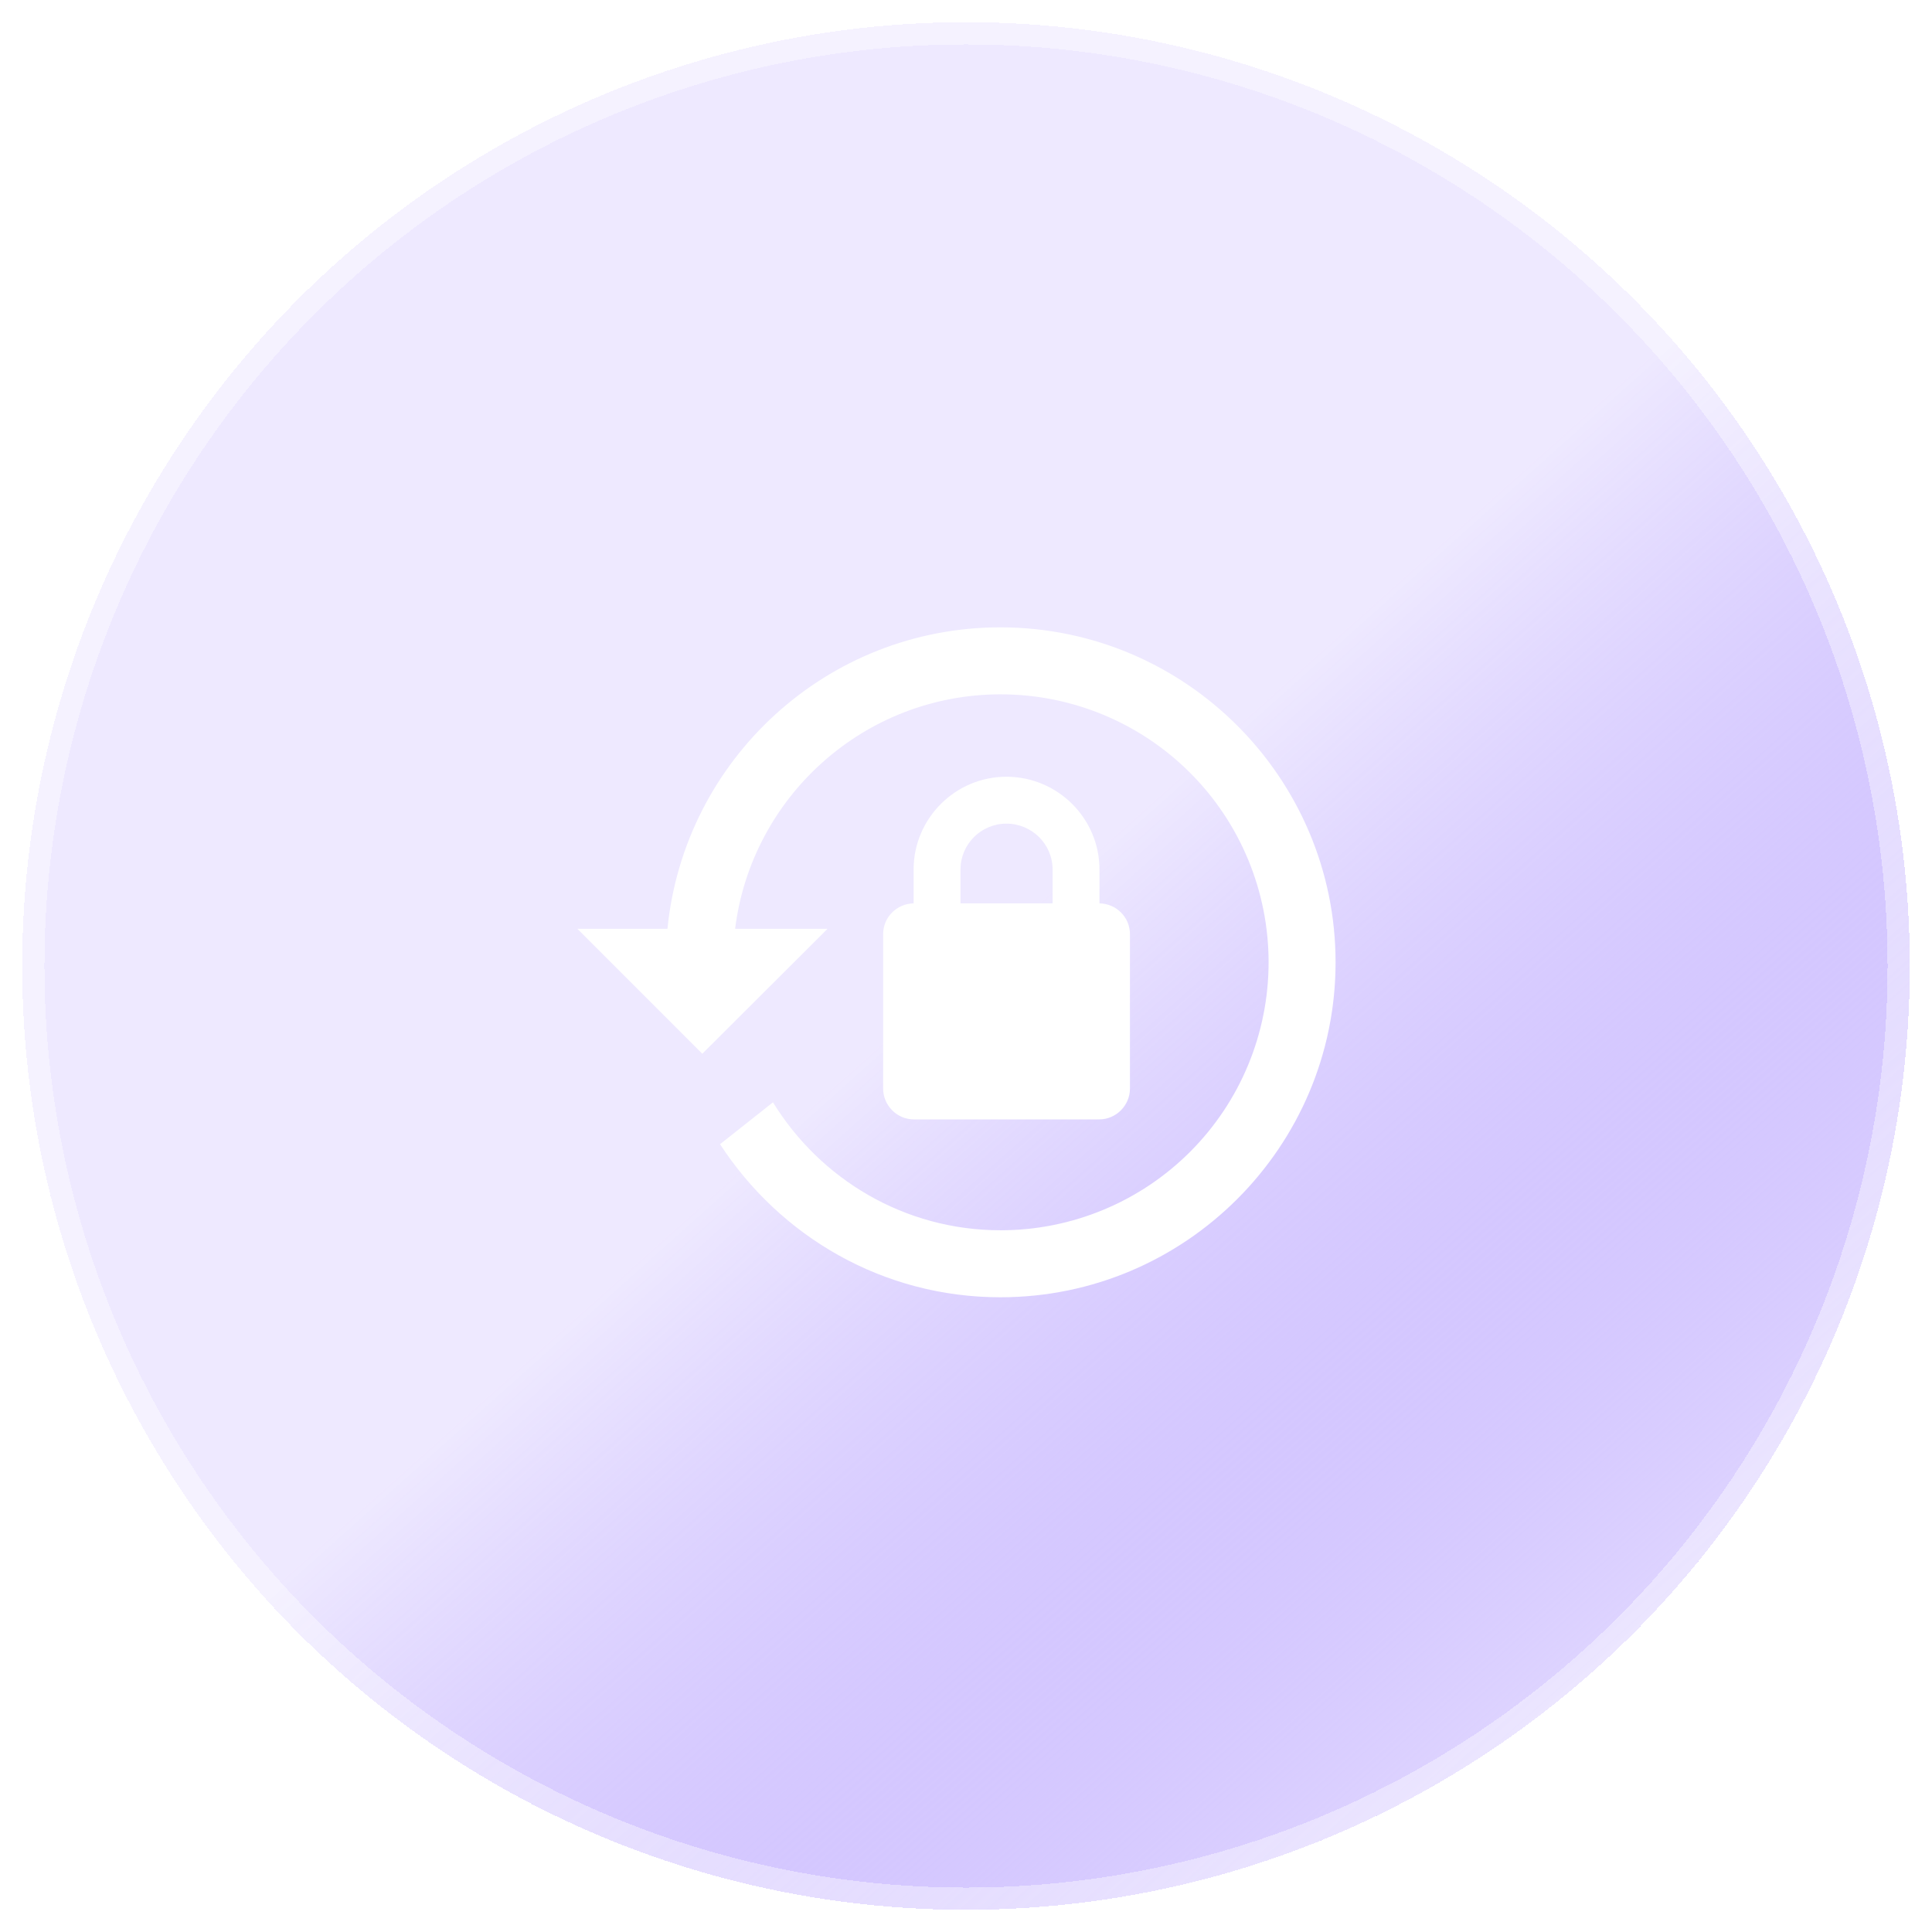 <svg width="348" height="348" viewBox="0 0 348 348" fill="none" xmlns="http://www.w3.org/2000/svg">
<g filter="url(#filter0_d_222_2817)">
<circle cx="174" cy="170" r="170" fill="url(#paint0_linear_222_2817)" shape-rendering="crispEdges"/>
<circle cx="174" cy="170" r="168" stroke="white" stroke-opacity="0.4" stroke-width="4" shape-rendering="crispEdges"/>
</g>
<g filter="url(#filter1_d_222_2817)">
<path d="M180.187 109C213.545 109 240.569 136.151 240.569 169.335C240.569 202.519 213.545 229.67 180.187 229.67C159.014 229.67 140.495 218.689 129.697 202.097L139.228 194.555C147.733 208.372 162.874 217.603 180.247 217.603C193.046 217.603 205.32 212.518 214.37 203.466C223.42 194.414 228.505 182.136 228.505 169.335C228.505 156.534 223.42 144.256 214.37 135.204C205.32 126.152 193.046 121.067 180.247 121.067C155.636 121.067 135.367 139.529 132.412 163.301H149.061L126.5 185.806L104 163.301H120.227C123.243 132.832 148.94 109 180.187 109ZM198.042 158.716C201.058 158.776 203.531 161.19 203.531 164.267V192.081C203.531 195.098 201.058 197.632 197.982 197.632H164.624C161.547 197.632 159.074 195.098 159.074 192.081V164.267C159.074 161.19 161.547 158.776 164.563 158.716V152.622C164.563 143.391 172.104 135.909 181.272 135.909C190.502 135.909 198.042 143.391 198.042 152.622V158.716ZM181.272 144.356C176.748 144.356 173.008 148.037 173.008 152.622V158.716H189.597V152.622C189.597 148.037 185.857 144.356 181.272 144.356Z" fill="white"/>
</g>
<defs>
<filter id="filter0_d_222_2817" x="0" y="0" width="348" height="348" filterUnits="userSpaceOnUse" color-interpolation-filters="sRGB">
<feFlood flood-opacity="0" result="BackgroundImageFix"/>
<feColorMatrix in="SourceAlpha" type="matrix" values="0 0 0 0 0 0 0 0 0 0 0 0 0 0 0 0 0 0 127 0" result="hardAlpha"/>
<feOffset dy="4"/>
<feGaussianBlur stdDeviation="2"/>
<feComposite in2="hardAlpha" operator="out"/>
<feColorMatrix type="matrix" values="0 0 0 0 0 0 0 0 0 0 0 0 0 0 0 0 0 0 0.25 0"/>
<feBlend mode="normal" in2="BackgroundImageFix" result="effect1_dropShadow_222_2817"/>
<feBlend mode="normal" in="SourceGraphic" in2="effect1_dropShadow_222_2817" result="shape"/>
</filter>
<filter id="filter1_d_222_2817" x="100" y="109" width="144.569" height="128.67" filterUnits="userSpaceOnUse" color-interpolation-filters="sRGB">
<feFlood flood-opacity="0" result="BackgroundImageFix"/>
<feColorMatrix in="SourceAlpha" type="matrix" values="0 0 0 0 0 0 0 0 0 0 0 0 0 0 0 0 0 0 127 0" result="hardAlpha"/>
<feOffset dy="4"/>
<feGaussianBlur stdDeviation="2"/>
<feComposite in2="hardAlpha" operator="out"/>
<feColorMatrix type="matrix" values="0 0 0 0 0 0 0 0 0 0 0 0 0 0 0 0 0 0 0.25 0"/>
<feBlend mode="normal" in2="BackgroundImageFix" result="effect1_dropShadow_222_2817"/>
<feBlend mode="normal" in="SourceGraphic" in2="effect1_dropShadow_222_2817" result="shape"/>
</filter>
<linearGradient id="paint0_linear_222_2817" x1="174" y1="170" x2="333.448" y2="348.337" gradientUnits="userSpaceOnUse">
<stop stop-color="#6739FF" stop-opacity="0.11"/>
<stop offset="1" stop-color="white"/>
</linearGradient>
</defs>
</svg>
